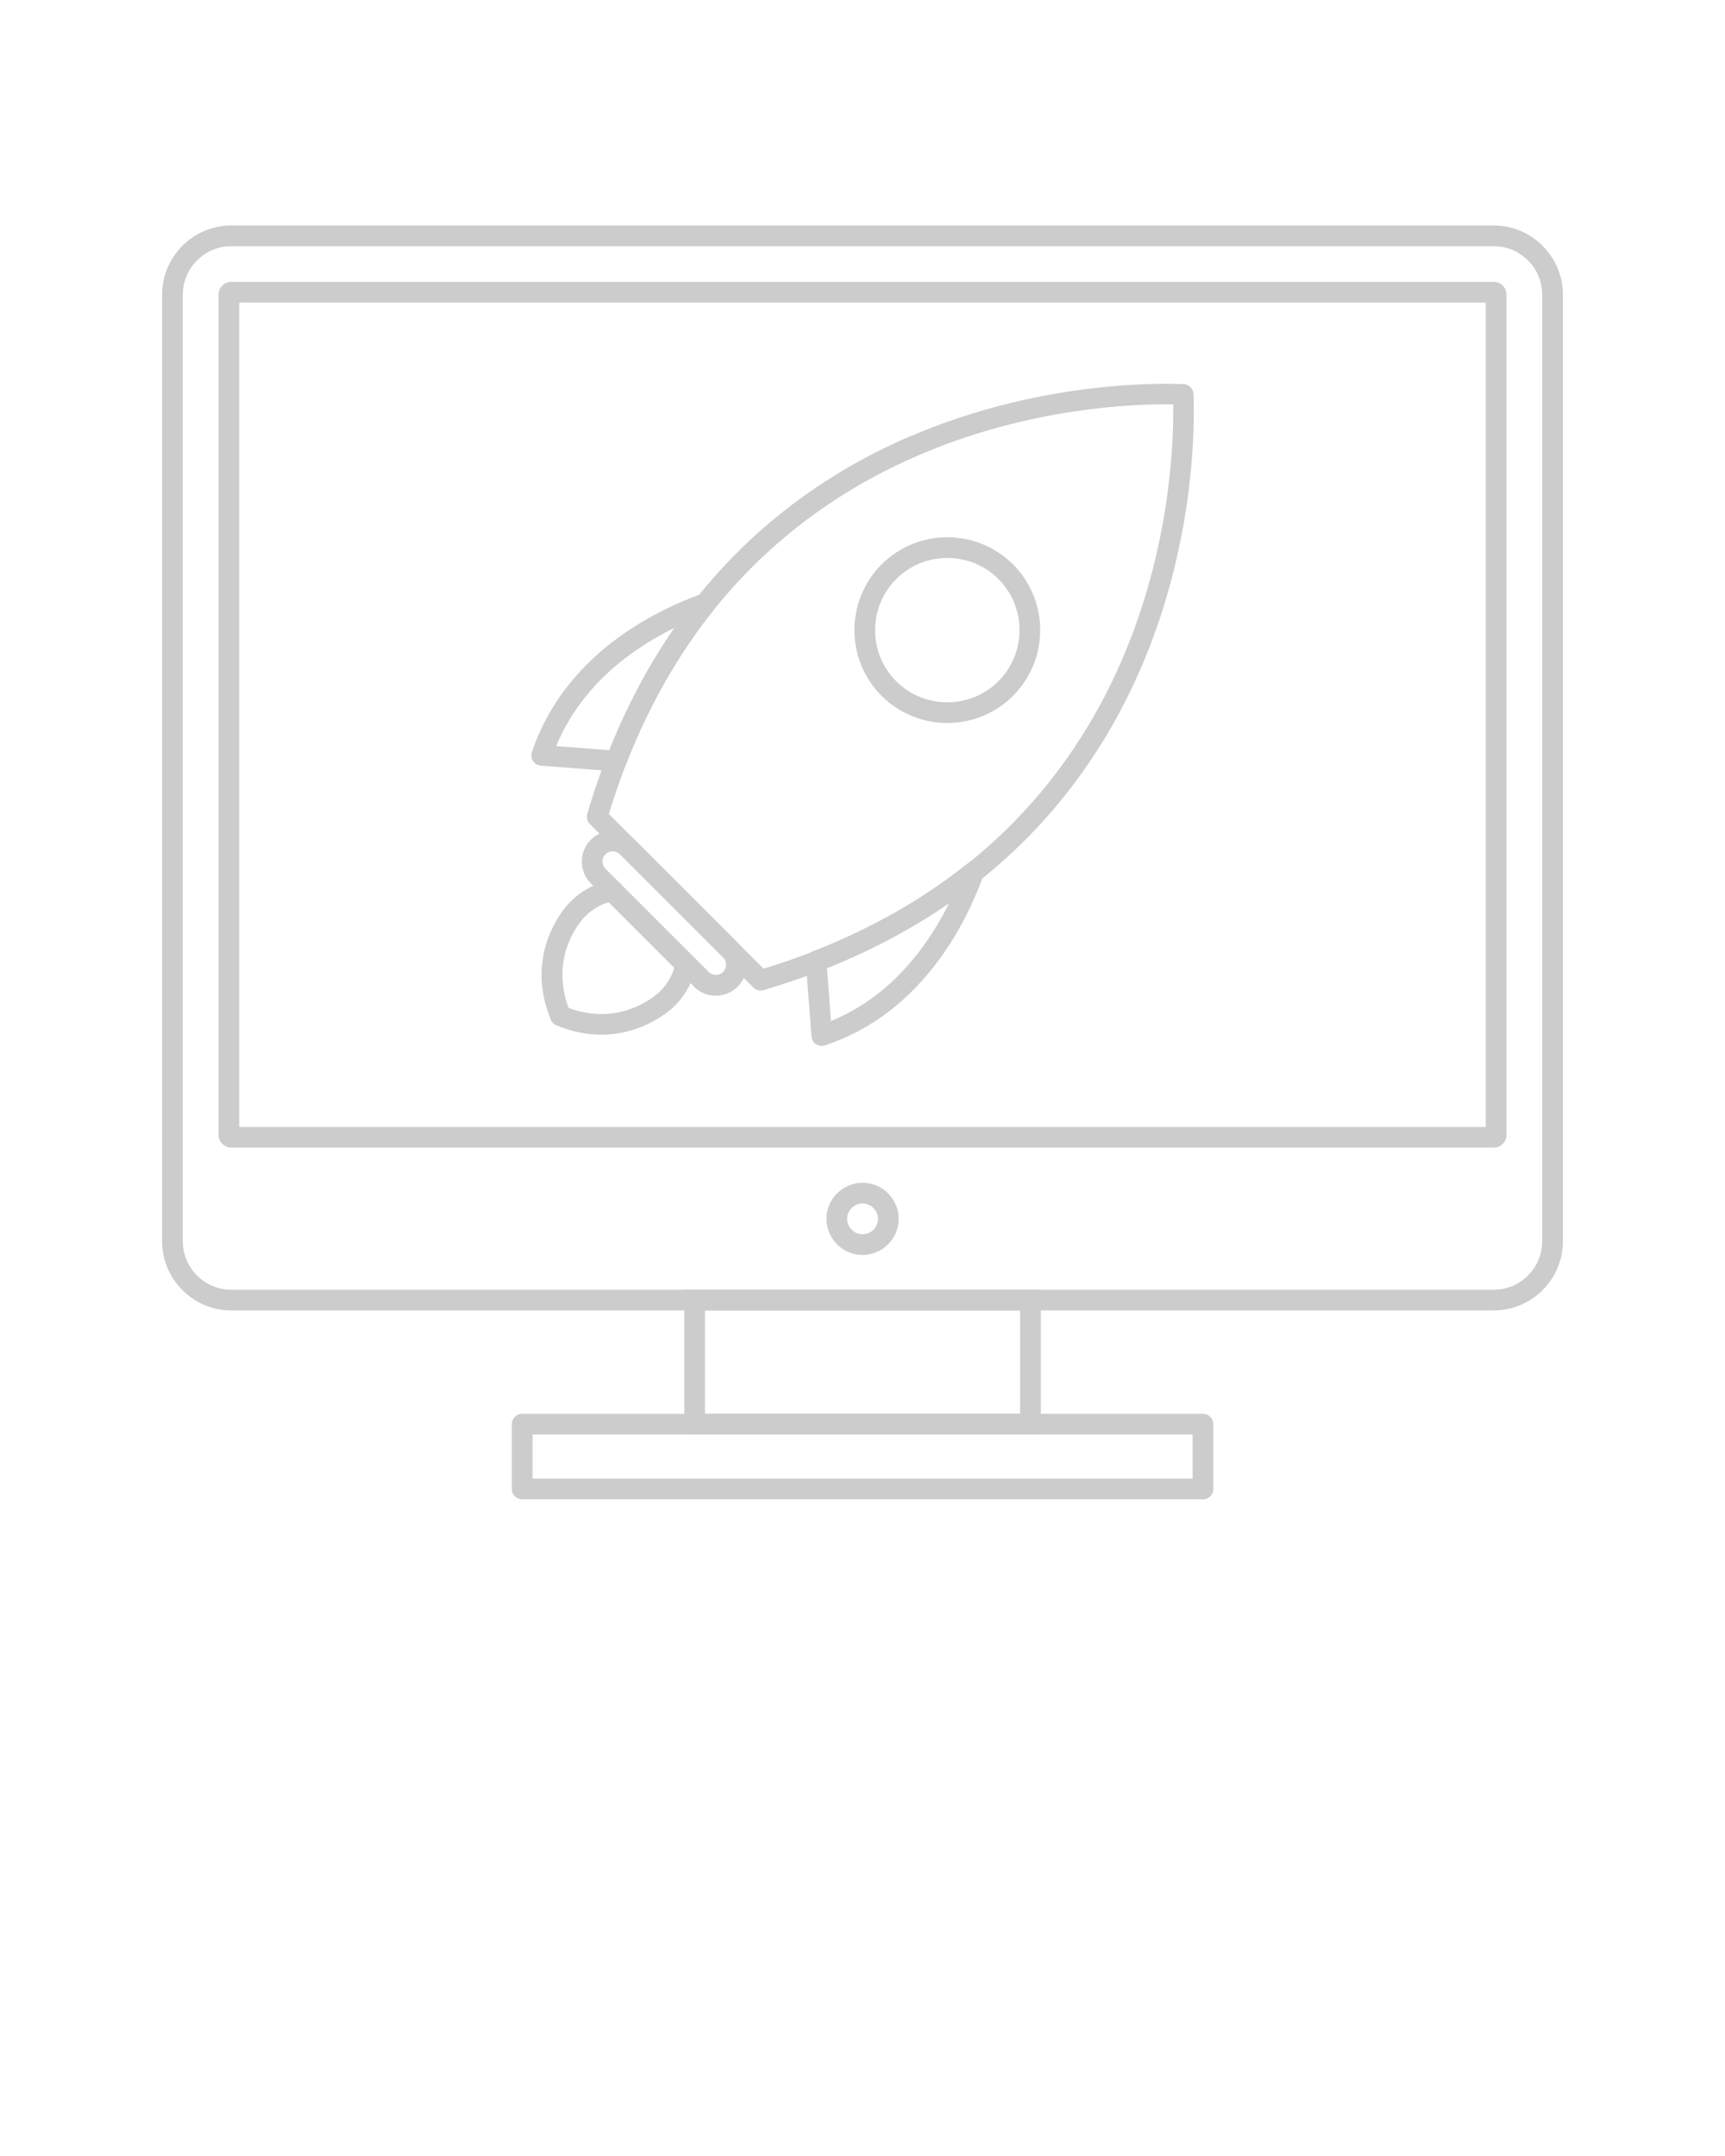 <svg xmlns="http://www.w3.org/2000/svg" xmlns:xlink="http://www.w3.org/1999/xlink" xml:space="preserve" style="shape-rendering:geometricPrecision;text-rendering:geometricPrecision;image-rendering:optimizeQuality;" fill='#ccc' viewBox="0 0 13.333 16.667" x="0px" y="0px" fill-rule="evenodd" clip-rule="evenodd"><defs><style type="text/css">
   
    .fil1 {fill:none}
    .fil0 {fill:#ccc;fill-rule:nonzero}
   
  </style></defs><g><g><path class="fil0" d="M9.067 3.126c-0.305,-0.005 -1.107,0.024 -1.962,0.391 -0.927,0.397 -1.915,1.192 -2.399,2.775l0.598 0.598 0.598 0.598c1.583,-0.484 2.378,-1.472 2.775,-2.399 0.366,-0.855 0.395,-1.656 0.391,-1.962zm-2.024 0.244c0.96,-0.411 1.856,-0.41 2.099,-0.401l0 -7.87402e-006c0.044,-0.002 0.081,0.033 0.083,0.077l-0.08 0.003 0.08 -0.003c0.009,0.233 0.014,1.137 -0.401,2.105 -0.415,0.97 -1.25,2.005 -2.916,2.501 -0.029,0.011 -0.062,0.005 -0.085,-0.018l3.93701e-006 -3.93701e-006 -0.632 -0.632 -0.63 -0.63c-0.021,-0.02 -0.03,-0.051 -0.022,-0.081l0 5.51181e-005c0.495,-1.67 1.532,-2.506 2.503,-2.922z"/><path class="fil0" d="M7.83 4.363c0.14,0.14 0.21,0.324 0.21,0.508 0,0.184 -0.07,0.367 -0.21,0.508 -0.14,0.14 -0.324,0.21 -0.508,0.21 -0.184,0 -0.367,-0.07 -0.508,-0.21 -0.14,-0.14 -0.21,-0.324 -0.21,-0.508 0,-0.184 0.07,-0.367 0.21,-0.508 0.14,-0.14 0.324,-0.21 0.508,-0.21 0.184,0 0.367,0.07 0.508,0.21zm0.05 0.508c0,-0.143 -0.054,-0.286 -0.163,-0.395 -0.109,-0.109 -0.252,-0.163 -0.395,-0.163 -0.143,0 -0.286,0.054 -0.395,0.163 -0.109,0.109 -0.163,0.252 -0.163,0.395 0,0.143 0.054,0.286 0.163,0.395 0.109,0.109 0.252,0.163 0.395,0.163 0.143,0 0.286,-0.054 0.395,-0.163 0.109,-0.109 0.163,-0.252 0.163,-0.395z"/><path class="fil0" d="M4.299 5.768l0.411 0.031c0.09,-0.225 0.19,-0.431 0.299,-0.621 0.065,-0.114 0.134,-0.222 0.205,-0.325 -0.123,0.06 -0.257,0.139 -0.387,0.239 -0.209,0.162 -0.407,0.382 -0.528,0.675zm0.457 0.195l-0.571 -0.044c-0.008,-0 -0.016,-0.002 -0.024,-0.004 -0.042,-0.014 -0.064,-0.059 -0.05,-0.101l0 7.87402e-005c0.127,-0.378 0.366,-0.652 0.618,-0.848 0.25,-0.193 0.512,-0.31 0.693,-0.375 0.026,-0.01 0.056,-0.007 0.08,0.012 0.035,0.028 0.04,0.078 0.013,0.112l-0 -0c-0.13,0.162 -0.253,0.343 -0.368,0.543 -0.113,0.198 -0.217,0.414 -0.308,0.648 -0.01,0.035 -0.045,0.06 -0.083,0.057l7.87402e-006 -9.05512e-005z"/><path class="fil0" d="M6.272 8.007l-0.044 -0.571 -9.05512e-005 7.87402e-006c-0.003,-0.038 0.022,-0.072 0.057,-0.083 0.235,-0.091 0.45,-0.195 0.648,-0.308 0.2,-0.115 0.38,-0.238 0.543,-0.368l-0 -0c0.035,-0.028 0.085,-0.022 0.112,0.013 0.019,0.023 0.022,0.054 0.012,0.08 -0.065,0.181 -0.182,0.444 -0.375,0.693 -0.196,0.253 -0.47,0.492 -0.848,0.618l7.87402e-005 0c-0.042,0.014 -0.087,-0.008 -0.101,-0.05 -0.003,-0.008 -0.004,-0.016 -0.004,-0.024zm0.12 -0.525l0.031 0.411c0.294,-0.121 0.513,-0.319 0.675,-0.528 0.1,-0.13 0.179,-0.264 0.239,-0.386 -0.103,0.072 -0.211,0.14 -0.325,0.205 -0.19,0.109 -0.396,0.209 -0.621,0.299z"/><path class="fil0" d="M4.68 6.716l0.797 0.797c0.015,0.015 0.036,0.023 0.056,0.023 0.02,0 0.04,-0.007 0.055,-0.022 0.001,-0.001 0.001,-0.001 0.002,-0.002 0.015,-0.015 0.022,-0.035 0.022,-0.055 0,-0.02 -0.008,-0.041 -0.023,-0.056l-3.93701e-006 -3.93701e-006 -0.797 -0.797c-0.015,-0.015 -0.036,-0.023 -0.056,-0.023 -0.02,0 -0.041,0.008 -0.056,0.023l3.93701e-006 3.93701e-006 -0 0c-0.015,0.015 -0.023,0.036 -0.023,0.056l-0 0c0,0.02 0.008,0.041 0.023,0.056zm0.684 0.91l-0.797 -0.797c-0.046,-0.046 -0.07,-0.108 -0.07,-0.169l-0 0c0,-0.061 0.023,-0.121 0.068,-0.167 0.001,-0.001 0.002,-0.002 0.004,-0.004 0.046,-0.045 0.107,-0.068 0.167,-0.068 0.061,0 0.123,0.023 0.169,0.07l0.797 0.797 3.93701e-006 3.93701e-006c0.047,0.047 0.07,0.108 0.07,0.169 0,0.061 -0.023,0.122 -0.069,0.169l-0.001 0.001 -3.93701e-006 -3.93701e-006c-0.047,0.047 -0.108,0.07 -0.169,0.07 -0.061,0 -0.123,-0.023 -0.169,-0.07z"/><path class="fil0" d="M5.189 7.799c-0.046,0.041 -0.398,0.332 -0.888,0.127l0.031 -0.074 -0.031 0.074c-0.022,-0.009 -0.038,-0.027 -0.045,-0.048 -0.212,-0.515 0.122,-0.875 0.134,-0.888l-7.87402e-006 -7.87402e-006 0 -0 -0 -0c0.001,-0.001 0.003,-0.003 0.004,-0.004 0.048,-0.051 0.099,-0.09 0.152,-0.119 0.059,-0.032 0.12,-0.052 0.181,-0.06l-3.54331e-005 -0c0.034,-0.005 0.067,0.013 0.082,0.043 0.001,0.002 0.002,0.003 0.003,0.005 0.001,0.002 0.004,0.004 0.007,0.008l0.511 0.511c0.002,0.002 0.004,0.004 0.006,0.005 0.003,0.002 0.005,0.004 0.006,0.005l-0.044 0.067 0.044 -0.067c0.028,0.019 0.041,0.053 0.034,0.084 -0.009,0.058 -0.028,0.117 -0.059,0.173 -0.03,0.054 -0.07,0.106 -0.123,0.155l0 0c-0.002,0.002 -0.003,0.003 -0.005,0.004zm-0.796 -0.008c0.387,0.144 0.656,-0.081 0.688,-0.11 0.001,-0.001 0.002,-0.002 0.004,-0.003l0.055 0.059 -0.054 -0.058c0.04,-0.037 0.07,-0.076 0.091,-0.115 0.015,-0.027 0.026,-0.055 0.034,-0.083l-0.505 -0.505 -0.001 -0.001c-0.028,0.007 -0.055,0.018 -0.082,0.033 -0.038,0.021 -0.076,0.05 -0.112,0.088 -0.001,0.001 -0.002,0.003 -0.003,0.004l-0.058 -0.055 0.058 0.055c-0.001,0.001 -0.267,0.279 -0.113,0.692z"/></g><g><path class="fil0" d="M1.787 1.743l9.759 0c0.147,0 0.28,0.06 0.377,0.157 0.097,0.097 0.157,0.23 0.157,0.377l0 7.319c0,0.147 -0.06,0.28 -0.157,0.377 -0.097,0.097 -0.23,0.157 -0.377,0.157l-9.759 0c-0.147,0 -0.28,-0.06 -0.377,-0.157 -0.097,-0.097 -0.157,-0.23 -0.157,-0.377l0 -7.319c0,-0.147 0.06,-0.28 0.157,-0.377 0.097,-0.097 0.23,-0.157 0.377,-0.157zm9.759 0.16l-9.759 0c-0.103,0 -0.196,0.042 -0.264,0.11 -0.068,0.068 -0.11,0.161 -0.11,0.264l0 7.319c0,0.103 0.042,0.196 0.11,0.264 0.068,0.068 0.161,0.11 0.264,0.11l9.759 0c0.103,0 0.196,-0.042 0.264,-0.11 0.068,-0.068 0.11,-0.161 0.11,-0.264l0 -7.319c0,-0.103 -0.042,-0.196 -0.11,-0.264 -0.068,-0.068 -0.161,-0.11 -0.264,-0.11z"/><path class="fil0" d="M1.787 2.179l9.759 0c0.027,0 0.052,0.011 0.069,0.029 0.018,0.018 0.029,0.042 0.029,0.069l0 6.496c0,0.027 -0.011,0.052 -0.029,0.069l-0 0c-0.018,0.018 -0.042,0.029 -0.069,0.029l-9.759 0c-0.027,0 -0.052,-0.011 -0.069,-0.029l0 -0c-0.018,-0.018 -0.029,-0.042 -0.029,-0.069l0 -6.496c0,-0.027 0.011,-0.052 0.029,-0.069 0.018,-0.018 0.042,-0.029 0.069,-0.029zm9.697 0.16l-9.635 0 0 6.373 9.635 0 0 -6.373z"/><path class="fil0" d="M6.667 9.143c0.077,0 0.147,0.031 0.197,0.082 0.05,0.05 0.082,0.12 0.082,0.197 0,0.077 -0.031,0.147 -0.082,0.197 -0.05,0.05 -0.12,0.082 -0.197,0.082 -0.077,0 -0.147,-0.031 -0.197,-0.082 -0.05,-0.05 -0.082,-0.12 -0.082,-0.197 0,-0.077 0.031,-0.147 0.082,-0.197 0.05,-0.05 0.12,-0.082 0.197,-0.082zm0.084 0.195c-0.021,-0.021 -0.051,-0.035 -0.084,-0.035 -0.033,0 -0.062,0.013 -0.084,0.035 -0.021,0.021 -0.035,0.051 -0.035,0.084 0,0.033 0.013,0.062 0.035,0.084 0.021,0.021 0.051,0.035 0.084,0.035 0.033,0 0.062,-0.013 0.084,-0.035 0.021,-0.021 0.035,-0.051 0.035,-0.084 0,-0.033 -0.013,-0.062 -0.035,-0.084z"/><path class="fil0" d="M5.369 9.97l2.596 0 0.08 0 0 0.08 0 0.958 0 0.08 -0.08 0 -2.596 0 -0.08 0 0 -0.08 0 -0.958 0 -0.08 0.08 0zm2.516 0.16l-2.436 0 0 0.798 2.436 0 0 -0.798z"/><path class="fil0" d="M4.116 11.43l5.102 0 0 -0.341 -5.102 0 0 0.341zm5.182 0.16l-5.262 0c-0.044,0 -0.08,-0.036 -0.08,-0.08l0 -0.501c0,-0.044 0.036,-0.08 0.08,-0.08l5.262 0c0.044,0 0.08,0.036 0.08,0.08l0 0.501c0,0.044 -0.036,0.08 -0.08,0.08z"/></g></g><rect class="fil1" width="13.333" height="13.333"/></svg>